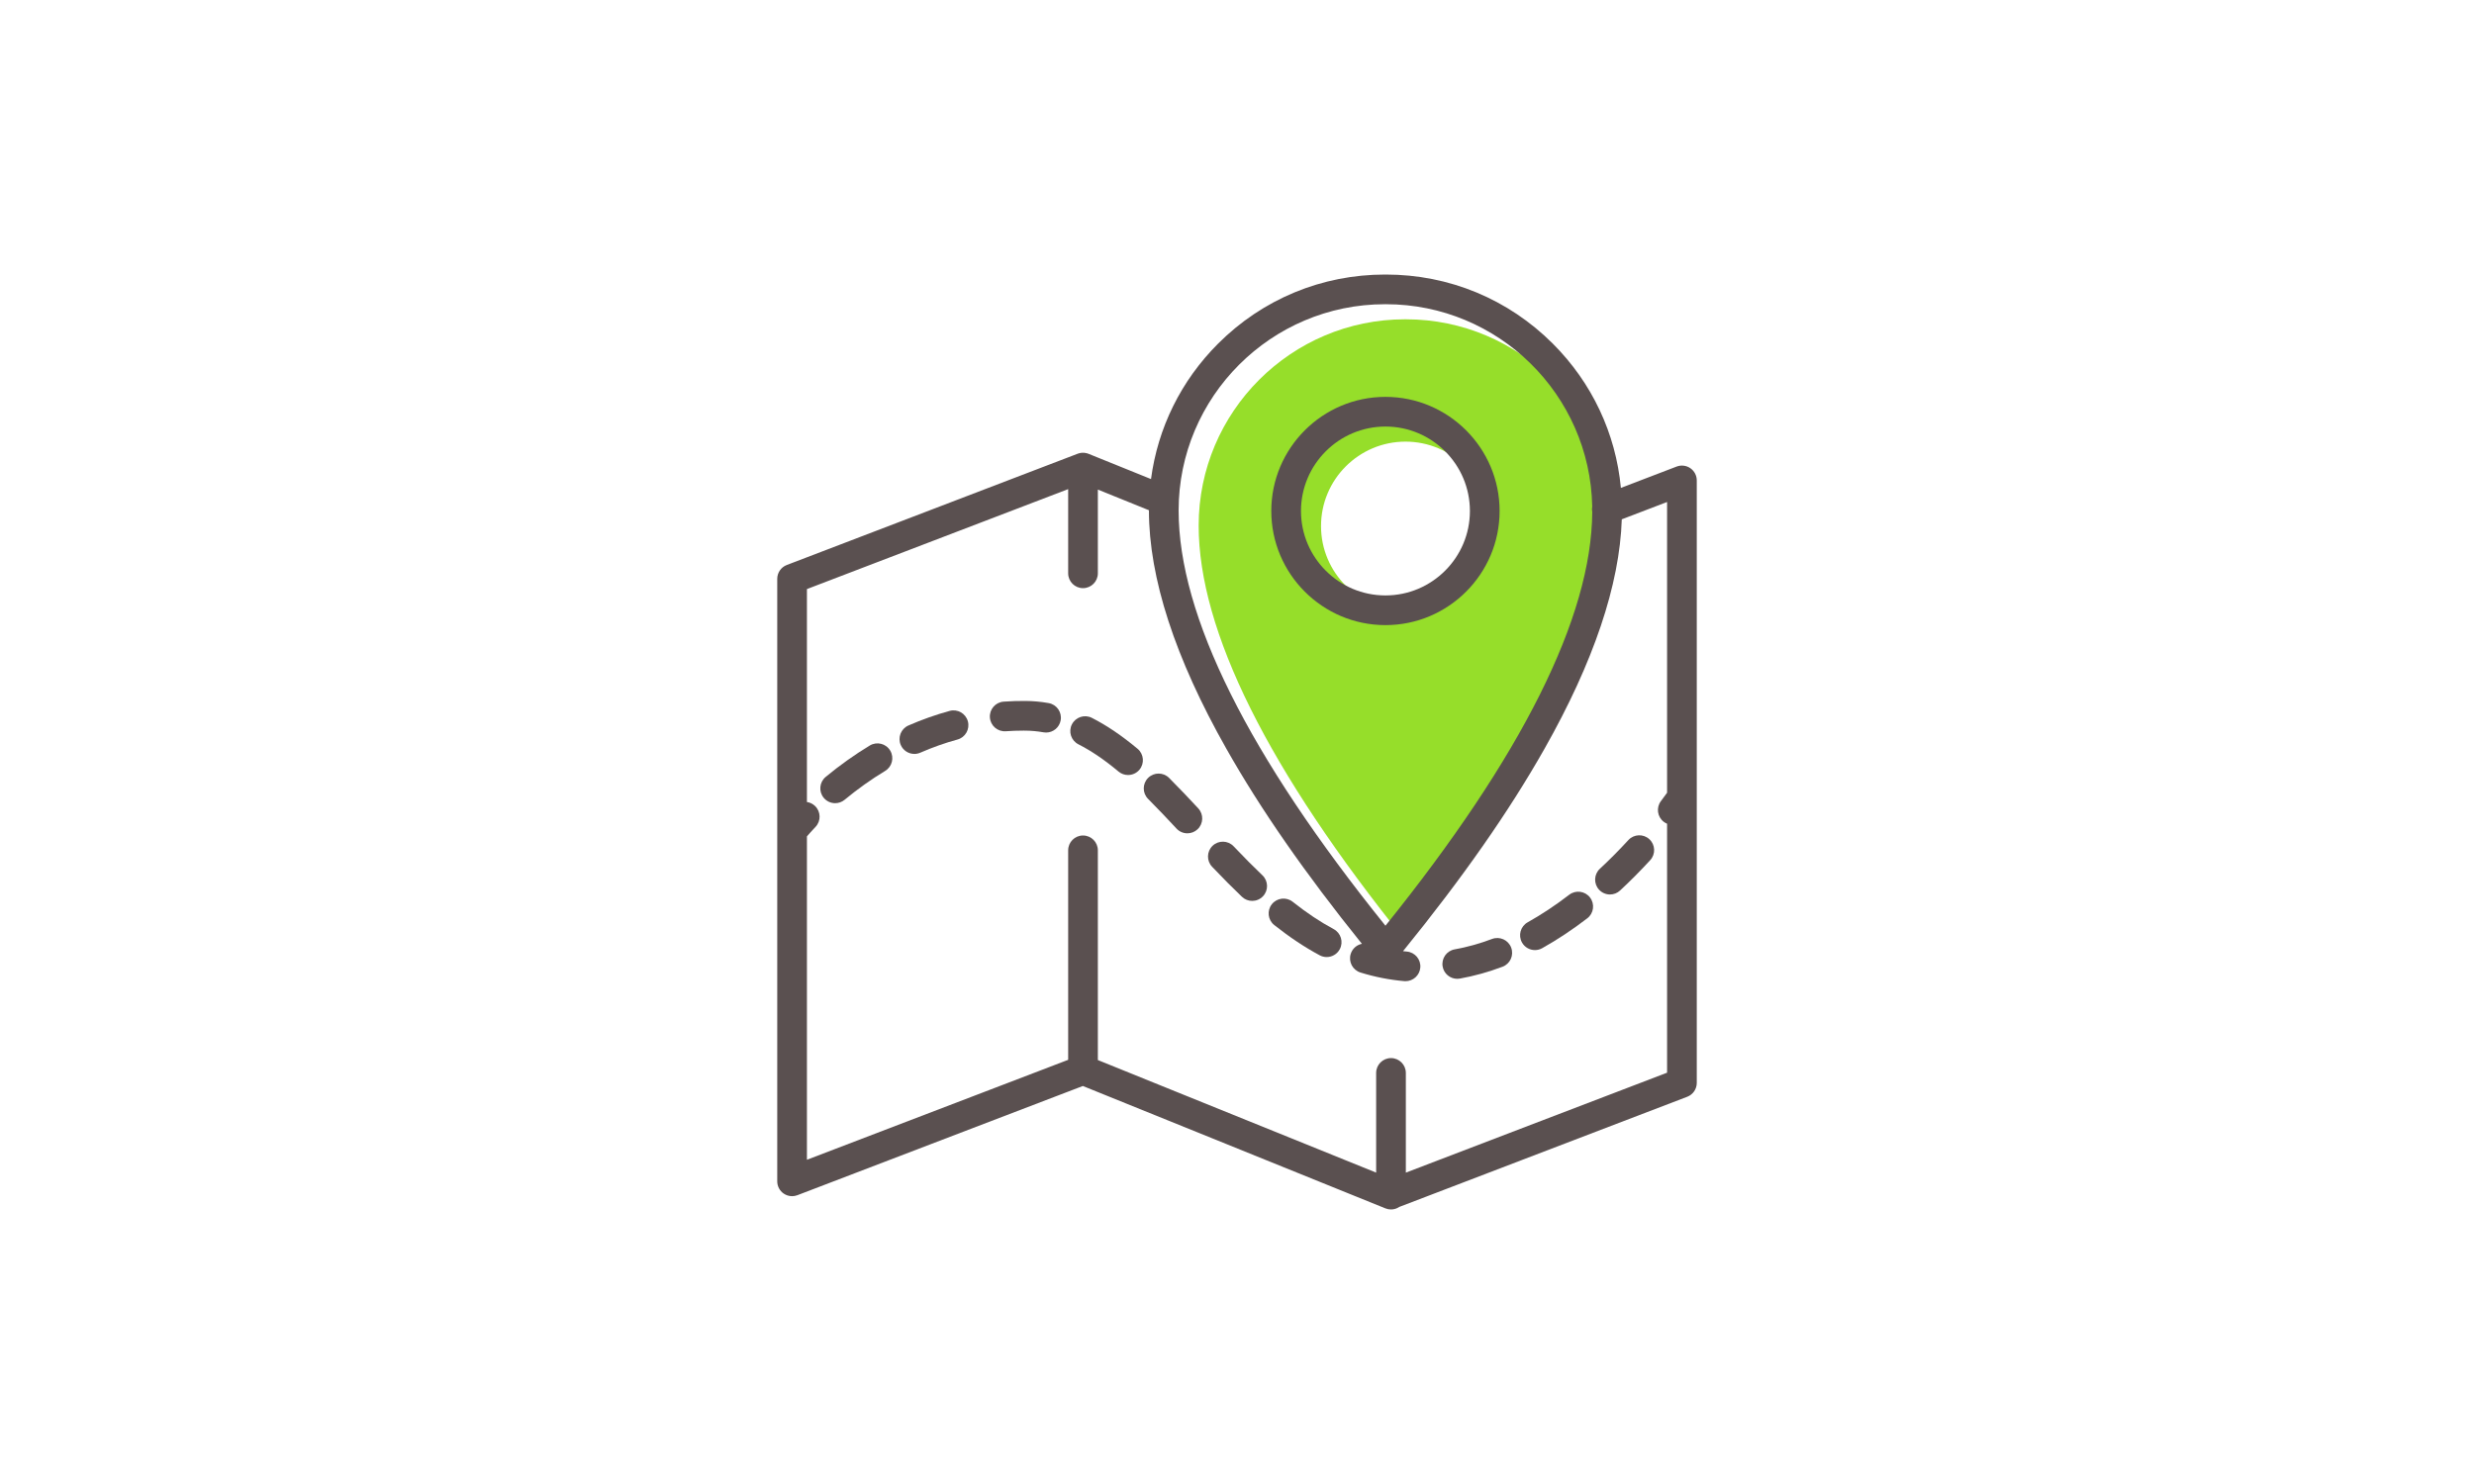 <?xml version="1.0" encoding="utf-8"?>
<!-- Generator: Adobe Illustrator 16.0.0, SVG Export Plug-In . SVG Version: 6.00 Build 0)  -->
<!DOCTYPE svg PUBLIC "-//W3C//DTD SVG 1.1//EN" "http://www.w3.org/Graphics/SVG/1.1/DTD/svg11.dtd">
<svg version="1.1" id="Layer_1" xmlns="http://www.w3.org/2000/svg" xmlns:xlink="http://www.w3.org/1999/xlink" x="0px" y="0px"
	 width="2500px" height="1500px" viewBox="0 0 2500 1500" enable-background="new 0 0 2500 1500" xml:space="preserve">
<g>
	<path fill="none" stroke="#5A5050" stroke-width="30" stroke-linecap="round" stroke-linejoin="round" stroke-miterlimit="10" d="
		M1094.395,1081.574"/>
	<path fill="none" stroke="#5A5050" stroke-width="30" stroke-linecap="round" stroke-linejoin="round" stroke-miterlimit="10" d="
		M1094.395,472.605"/>
	<path fill="none" stroke="#5A5050" stroke-width="30" stroke-linecap="round" stroke-linejoin="round" stroke-miterlimit="10" d="
		M1405.615,598.103"/>
	<path fill="none" stroke="#5A5050" stroke-width="30" stroke-linecap="round" stroke-linejoin="round" stroke-miterlimit="10" d="
		M1405.615,1207.072"/>
	<path fill="none" stroke="#5A5050" stroke-width="30" stroke-linecap="round" stroke-linejoin="round" stroke-miterlimit="10" d="
		M1623.684,514.659"/>
	<path fill="none" stroke="#5A5050" stroke-width="30" stroke-linecap="round" stroke-linejoin="round" stroke-miterlimit="10" d="
		M1405.615,598.103"/>
	<path fill="none" stroke="#5A5050" stroke-width="30" stroke-linecap="round" stroke-linejoin="round" stroke-miterlimit="10" d="
		M1094.395,859.5"/>
	<g>
		<path fill="#96DE2A" d="M1420.754,322.741c-0.17,0-0.332-0.02-0.5-0.025c-0.168,0.006-0.332,0.025-0.5,0.025
			c-114.969,0-208.5,93.533-208.5,208.5c0,106.31,70.307,247.459,209,419.698c138.691-172.239,209-313.389,209-419.698
			C1629.254,416.274,1535.721,322.741,1420.754,322.741z M1420.254,617.091c-47.063,0-85.35-38.288-85.35-85.35
			s38.287-85.35,85.35-85.35c47.061,0,85.35,38.288,85.35,85.35S1467.314,617.091,1420.254,617.091z"/>
	</g>
	<g>
		<path fill="#5A5050" d="M878.942,753.555c-15.367,9.28-30.367,19.958-44.582,31.737c-6.379,5.285-7.266,14.741-1.98,21.12
			c2.967,3.58,7.246,5.43,11.559,5.43c3.372,0,6.763-1.131,9.562-3.45c13.074-10.833,26.852-20.643,40.95-29.157
			c7.091-4.282,9.368-13.503,5.086-20.594C895.254,751.548,886.034,749.272,878.942,753.555z"/>
		<path fill="#5A5050" d="M959.612,718.567c-13.974,3.816-27.982,8.774-41.636,14.736c-7.592,3.315-11.059,12.157-7.744,19.749
			c2.462,5.639,7.971,9.002,13.754,9.002c2.003,0,4.041-0.404,5.995-1.257c12.328-5.383,24.956-9.854,37.535-13.289
			c7.992-2.183,12.701-10.43,10.519-18.422S967.604,716.388,959.612,718.567z"/>
		<path fill="#5A5050" d="M1347.727,939.15c-13.713-7.365-27.264-16.402-41.424-27.629c-6.492-5.146-15.928-4.055-21.074,2.437
			c-5.145,6.492-4.055,15.927,2.438,21.073c15.568,12.341,30.57,22.334,45.867,30.549c2.258,1.213,4.688,1.788,7.084,1.788
			c5.346,0,10.521-2.866,13.229-7.905C1357.766,952.164,1355.025,943.07,1347.727,939.15z"/>
		<path fill="#5A5050" d="M1585.684,904.409c-13.896,10.679-28.006,20.04-41.936,27.823c-7.232,4.041-9.82,13.179-5.779,20.411
			c2.748,4.917,7.85,7.687,13.109,7.687c2.477,0,4.986-0.614,7.303-1.908c15.197-8.491,30.533-18.661,45.582-30.226
			c6.57-5.048,7.803-14.465,2.754-21.033C1601.67,900.595,1592.254,899.36,1585.684,904.409z"/>
		<path fill="#5A5050" d="M1507.73,949.091c-12.631,4.757-25.344,8.294-37.781,10.513c-8.156,1.455-13.588,9.245-12.133,17.4
			c1.297,7.266,7.619,12.369,14.75,12.369c0.873,0,1.762-0.077,2.65-0.236c14.244-2.54,28.738-6.567,43.086-11.97
			c7.752-2.92,11.67-11.571,8.752-19.324C1524.135,950.091,1515.488,946.173,1507.73,949.091z"/>
		<path fill="#5A5050" d="M1246.564,855.415c-5.709-6.001-15.203-6.241-21.207-0.531c-6.002,5.709-6.24,15.204-0.531,21.206
			c11.303,11.885,20.898,21.539,30.194,30.382c2.904,2.761,6.623,4.131,10.336,4.131c3.965,0,7.924-1.563,10.871-4.662
			c5.709-6.003,5.473-15.497-0.531-21.207C1266.771,876.245,1257.514,866.929,1246.564,855.415z"/>
		<path fill="#5A5050" d="M1616.688,878.13c-6.072,5.636-6.426,15.127-0.789,21.198c2.955,3.185,6.971,4.796,10.998,4.796
			c3.65,0,7.313-1.325,10.199-4.006c10.318-9.577,20.572-19.899,30.475-30.682c5.605-6.101,5.201-15.59-0.898-21.193
			c-6.104-5.605-15.594-5.201-21.195,0.899C1636.111,859.34,1626.426,869.093,1616.688,878.13z"/>
		<path fill="#5A5050" d="M1181.387,786.303c-5.858-5.858-15.355-5.858-21.214-0.002c-5.857,5.857-5.859,15.354-0.002,21.213
			c10.213,10.215,20.243,20.895,28.708,29.995c2.955,3.177,6.965,4.783,10.986,4.783c3.657,0,7.324-1.33,10.213-4.017
			c6.065-5.643,6.409-15.134,0.767-21.199C1202.199,807.78,1191.937,796.854,1181.387,786.303z"/>
		<path fill="#5A5050" d="M1059.681,710.663c-7.762-1.38-15.692-2.108-23.568-2.163c-7.307-0.053-14.663,0.187-21.926,0.708
			c-8.263,0.592-14.481,7.771-13.89,16.034c0.592,8.263,7.758,14.475,16.034,13.89c5.907-0.423,11.907-0.638,17.834-0.638
			c0.577,0,1.154,0.002,1.736,0.006c6.192,0.043,12.426,0.615,18.526,1.7c0.889,0.158,1.772,0.234,2.644,0.234
			c7.133,0,13.459-5.108,14.751-12.376C1073.273,719.901,1067.837,712.113,1059.681,710.663z"/>
		<path fill="#5A5050" d="M1149.531,756.865c-16.027-13.392-31.135-23.619-46.186-31.265c-7.387-3.752-16.416-0.806-20.168,6.58
			c-3.752,7.386-0.805,16.415,6.581,20.167c13.008,6.607,26.267,15.615,40.536,27.538c2.807,2.346,6.217,3.49,9.609,3.49
			c4.291,0,8.552-1.831,11.519-5.382C1156.734,771.638,1155.888,762.178,1149.531,756.865z"/>
		<path fill="#5A5050" d="M1714.6,794.371V485.609c0-4.938-2.43-9.559-6.496-12.357c-4.068-2.798-9.256-3.417-13.863-1.652
			l-56.316,21.55c-5.203-55.077-29.156-106.178-68.773-145.794c-45.047-45.047-104.939-69.855-168.645-69.855
			c-0.17,0-0.332,0.02-0.5,0.025c-0.168-0.006-0.332-0.025-0.5-0.025c-63.707,0-123.6,24.808-168.645,69.855
			c-37.47,37.469-60.92,85.214-67.755,136.878l-63.085-25.524c-0.045-0.018-0.092-0.028-0.138-0.046
			c-0.493-0.194-0.995-0.362-1.507-0.504c-0.063-0.017-0.124-0.037-0.188-0.053c-1.699-0.446-3.482-0.594-5.277-0.414
			c-0.063,0.006-0.124,0.014-0.186,0.021c-0.512,0.058-1.021,0.143-1.531,0.255c-0.086,0.019-0.17,0.035-0.255,0.055
			c-0.512,0.122-1.021,0.271-1.527,0.449c-0.051,0.018-0.103,0.032-0.154,0.05c-0.074,0.027-0.149,0.045-0.224,0.073L795.05,571.09
			c-5.805,2.221-9.639,7.793-9.639,14.009v251.986c-0.015,0.009-0.015,6.853,0,6.843v350.141c0,4.938,2.43,9.559,6.498,12.357
			c2.537,1.746,5.508,2.643,8.503,2.643c1.808,0,3.625-0.326,5.36-0.99l288.459-110.38l305.759,123.707
			c1.813,0.733,3.723,1.095,5.625,1.095c2.945,0,5.871-0.868,8.385-2.563c0.014-0.009,0.025-0.019,0.039-0.027l290.922-111.322
			c5.805-2.222,9.639-7.794,9.639-14.01V810.639C1714.6,810.469,1714.6,794.344,1714.6,794.371z M1399.506,307.5
			c0.168,0,0.332-0.02,0.5-0.025c0.168,0.006,0.33,0.025,0.5,0.025c113.6,0,206.258,91.322,208.447,204.406
			c-0.348,1.85-0.35,3.776,0.035,5.693c-0.697,106.125-70.982,246.719-208.982,418.099c-138.693-172.239-209-313.389-209-419.698
			C1191.005,401.033,1284.537,307.5,1399.506,307.5z M1684.6,801.269c-1.67,2.332-3.744,5.172-6.217,8.448
			c-4.99,6.613-3.674,16.02,2.939,21.009c1.033,0.78,2.135,1.403,3.277,1.879v251.652l-263.984,101.015v-100.773
			c0-8.284-6.715-15-15-15c-8.283,0-15,6.716-15,15v100.752l-281.22-113.779V859.5c0-8.284-6.716-15-15-15s-15,6.716-15,15v211.753
			l-263.984,101.015V845.402c2.046-2.387,4.949-5.663,8.677-9.592c5.703-6.009,5.454-15.503-0.555-21.206
			c-2.325-2.206-5.174-3.511-8.122-3.946V595.42l263.984-101.015V579.5c0,8.284,6.716,15,15,15s15-6.716,15-15v-84.636
			l51.613,20.883c0,0.084-0.003,0.169-0.003,0.253c0,68.089,26.352,149.158,78.322,240.953
			c34.637,61.18,79.508,125.781,136.881,197.036c-5.18,1.066-9.637,4.84-11.314,10.247c-2.455,7.912,1.969,16.316,9.881,18.771
			c14.404,4.47,29.277,7.396,44.205,8.7c0.443,0.038,0.885,0.058,1.322,0.058c7.693,0,14.244-5.888,14.926-13.696
			c0.721-8.253-5.387-15.527-13.639-16.248c-1.271-0.111-2.541-0.246-3.811-0.385c60.268-74.212,107.063-141.179,142.904-204.483
			c49.721-87.823,75.975-165.819,78.156-232.033l45.76-17.51V801.269z"/>
	</g>
	<path fill="#5A5050" d="M1400.006,631.85c-63.604,0-115.35-51.746-115.35-115.35s51.746-115.35,115.35-115.35
		s115.35,51.746,115.35,115.35S1463.609,631.85,1400.006,631.85z M1400.006,431.15c-47.063,0-85.35,38.288-85.35,85.35
		s38.287,85.35,85.35,85.35c47.061,0,85.35-38.288,85.35-85.35S1447.066,431.15,1400.006,431.15z"/>
</g>
</svg>
